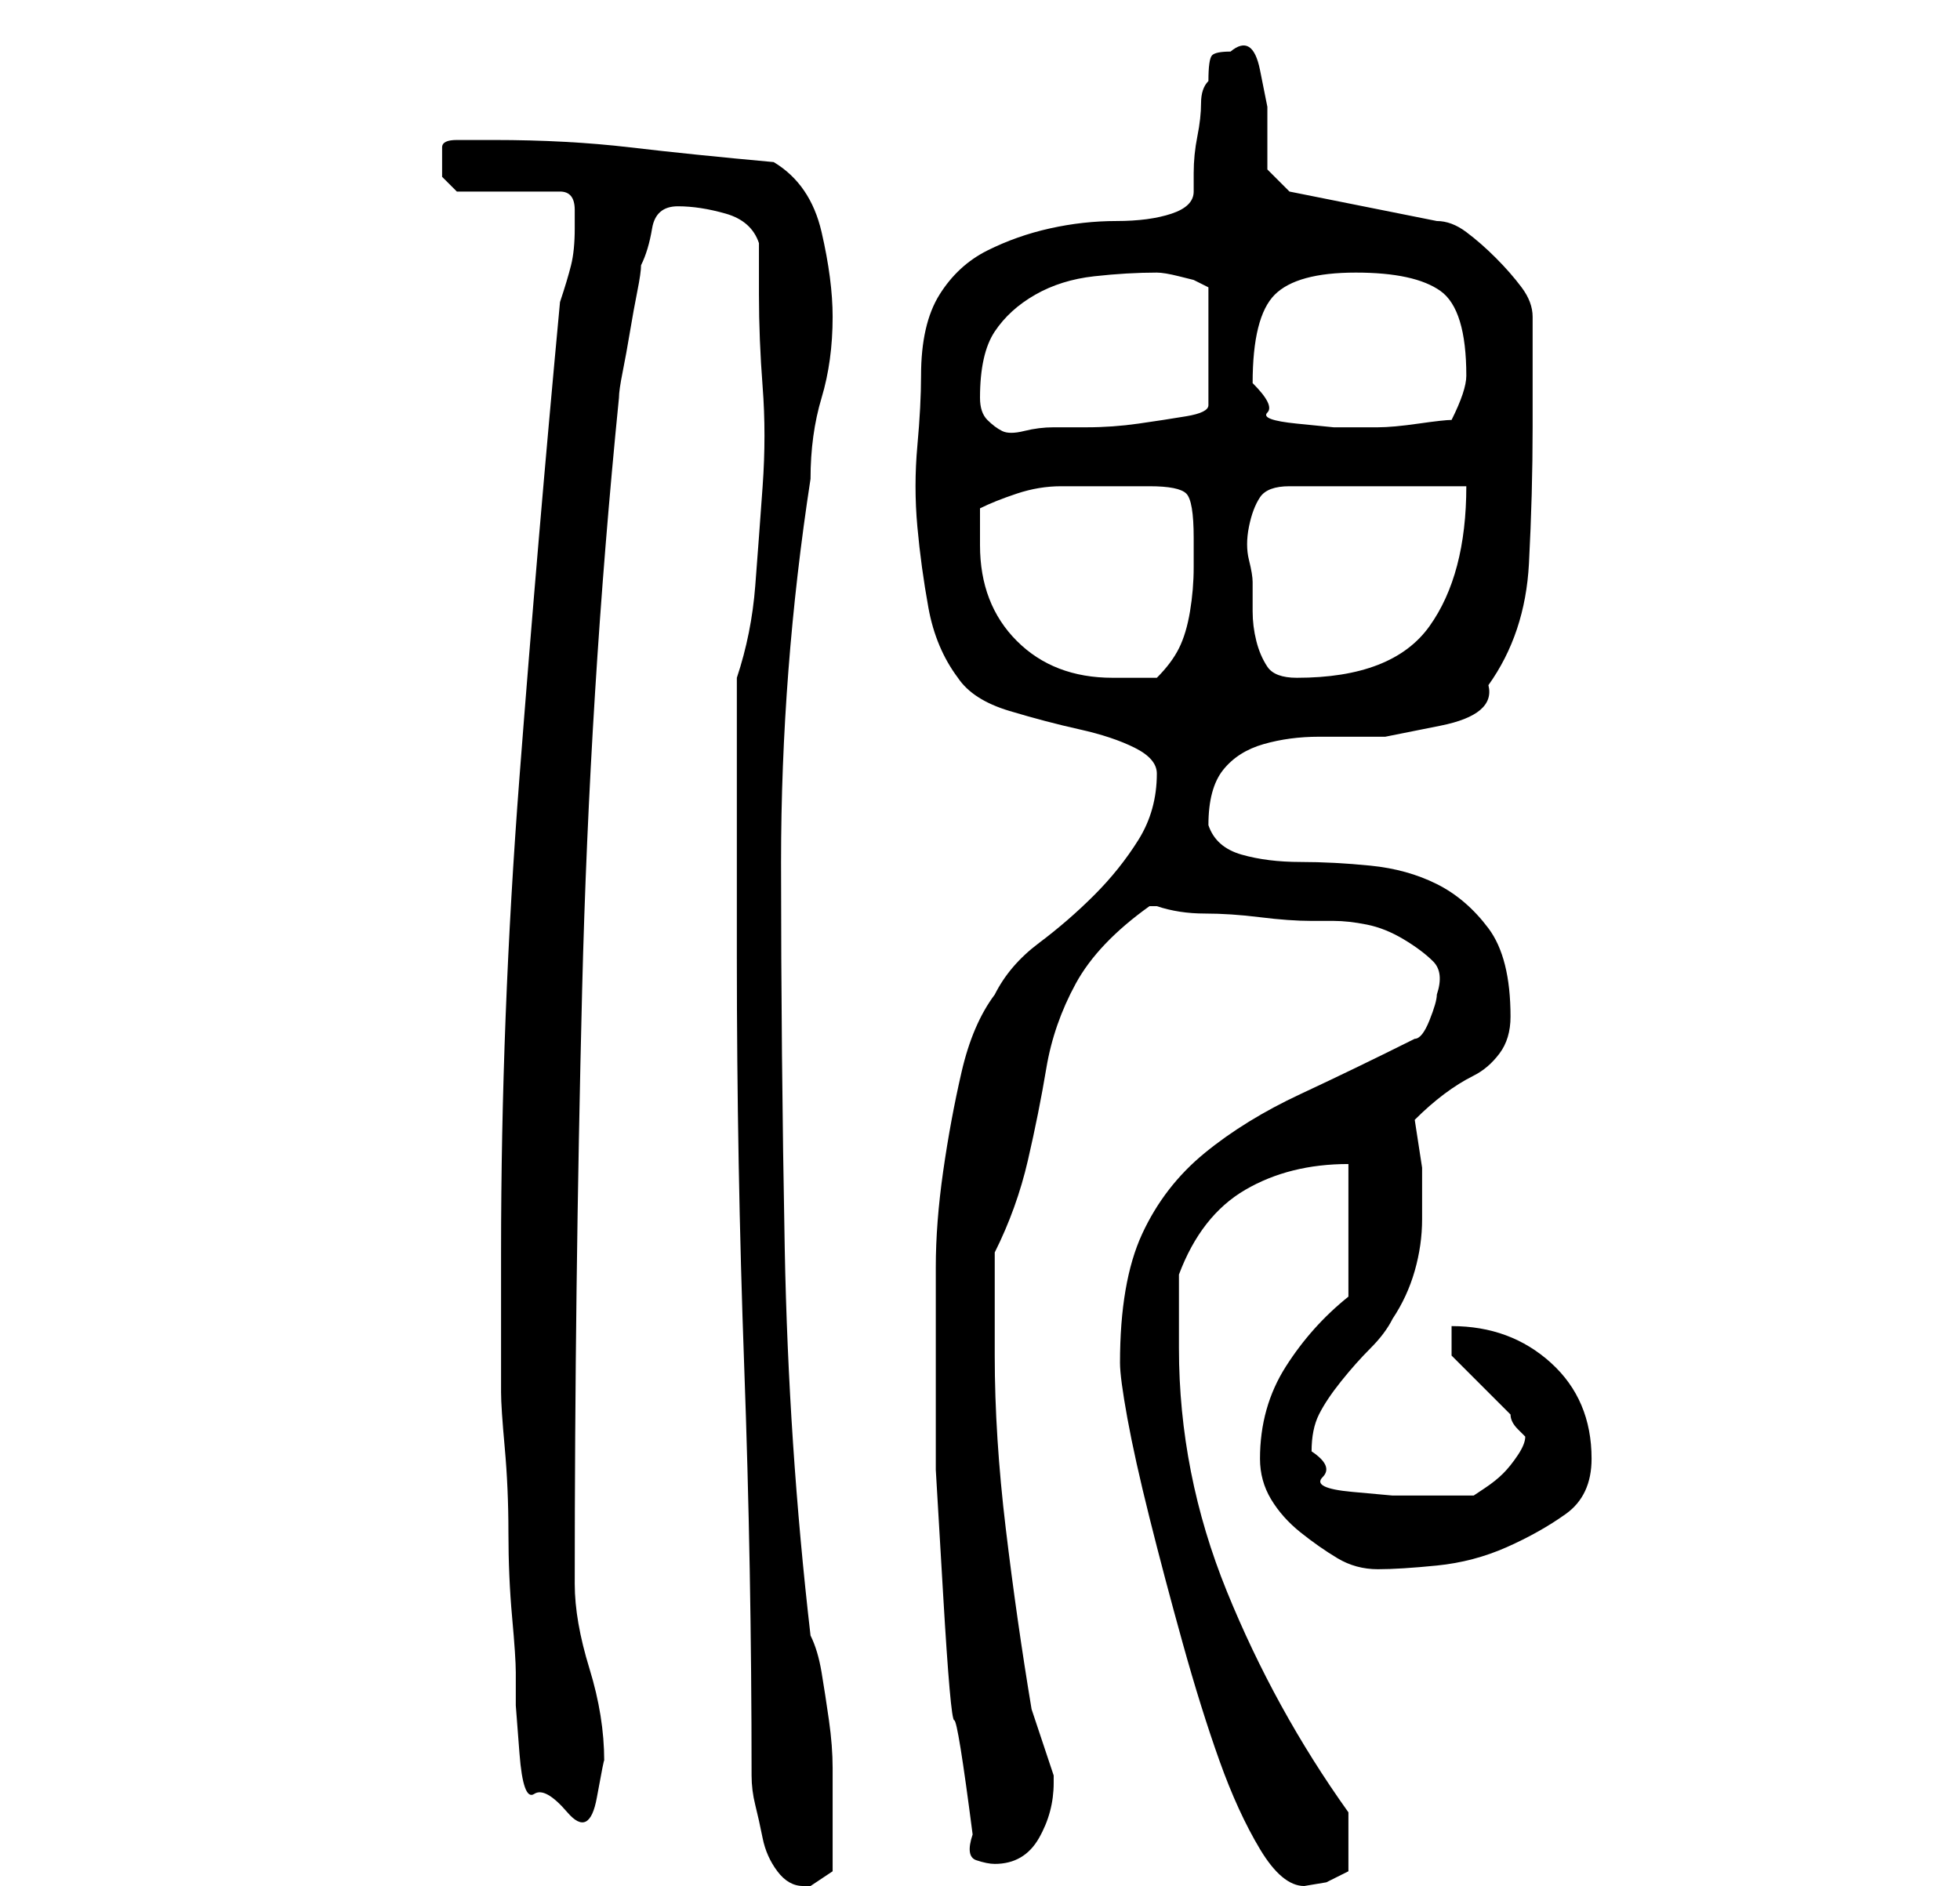 <?xml version="1.0" standalone="no"?>
<!DOCTYPE svg PUBLIC "-//W3C//DTD SVG 1.1//EN" "http://www.w3.org/Graphics/SVG/1.1/DTD/svg11.dtd" >
<svg xmlns="http://www.w3.org/2000/svg" xmlns:xlink="http://www.w3.org/1999/xlink" version="1.1" viewBox="-10 0 266 256">
   <path fill="currentColor"
d="M92 241q0 2 0.5 4t1 4.5t2 4.5t3.5 2h1l3 -2v-4.5v-4.5v-5q0 -3 -0.5 -6.5t-1 -6.5t-1.5 -5q-3 -26 -3.5 -52.5t-0.5 -52.5q0 -13 1 -26t3 -26q0 -6 1.5 -11t1.5 -11q0 -5 -1.5 -11.5t-6.5 -9.5q-11 -1 -19.5 -2t-18.5 -1h-5q-2 0 -2 1v2v2t2 2h14q2 0 2 2.5v2.5
q0 3 -0.5 5t-1.5 5q-3 32 -5.5 64.5t-2.5 64.5v19q0 2 0.5 7.5t0.5 11.5t0.5 11.5t0.5 7.5v4.5t0.5 6.5t2 5.5t4.5 2.5t4 -2t1 -5q0 -6 -2 -12.5t-2 -11.5q0 -40 1 -80.5t5 -80.5q0 -1 0.5 -3.5t1 -5.5t1 -5.5t0.5 -3.5q1 -2 1.5 -5t3.5 -3t6.5 1t4.5 4v7q0 6 0.5 12.5
t0 13.5t-1 13.5t-2.5 12.5v38q0 28 1 55.5t1 55.5zM142 185q0 2 1 7.5t3 13.5t4.5 17t5 16t5.5 12t6 5l3 -0.5t3 -1.5v-8q-10 -14 -16.5 -30t-6.5 -33v-10q3 -8 9 -11.5t14 -3.5v18q-5 4 -8.5 9.5t-3.5 12.5q0 3 1.5 5.5t4 4.5t5 3.5t5.5 1.5t8 -0.5t9.5 -2.5t8 -4.5
t3.5 -7.5q0 -8 -5.5 -13t-13.5 -5v4l4 4l4 4q0 1 1 2l1 1q0 1 -1 2.5t-2 2.5t-2.5 2l-1.5 1h-3.5h-3.5h-4t-5.5 -0.5t-4 -2t-1.5 -3.5q0 -3 1 -5t3 -4.5t4 -4.5t3 -4q2 -3 3 -6.5t1 -7v-7t-1 -6.5q2 -2 4 -3.5t4 -2.5t3.5 -3t1.5 -5q0 -8 -3 -12t-7 -6t-9 -2.5t-9.5 -0.5
t-8 -1t-4.5 -4q0 -5 2 -7.5t5.5 -3.5t7.5 -1h9t7.5 -1.5t6.5 -5.5q5 -7 5.5 -16.5t0.5 -18.5v-15q0 -2 -1.5 -4t-3.5 -4t-4 -3.5t-4 -1.5l-20 -4l-3 -3v-3v-5.5t-1 -5t-4 -2.5q-2 0 -2.5 0.5t-0.5 3.5q-1 1 -1 3t-0.5 4.5t-0.5 5v2.5q0 2 -3 3t-7.5 1t-9 1t-8.5 3t-6.5 6
t-2.5 11q0 4 -0.5 9.5t0 11t1.5 11t4 9.5q2 3 7 4.5t9.5 2.5t7.5 2.5t3 3.5q0 5 -2.5 9t-6 7.5t-7.5 6.5t-6 7q-3 4 -4.5 10.5t-2.5 13.5t-1 13v12v15.5t1 17t1.5 17t2.5 15.5q-1 3 0.5 3.5t2.5 0.5q4 0 6 -3.5t2 -7.5v-1l-0.5 -1.5l-1 -3l-1 -3l-0.5 -1.5
q-2 -12 -3.5 -24.5t-1.5 -23.5v-3v-4v-4v-3q3 -6 4.5 -12.5t2.5 -12.5t4 -11.5t10 -10.5v0h1q3 1 6.5 1t7.5 0.5t7 0.5h3q2 0 4.5 0.5t5 2t4 3t0.5 4.5q0 1 -1 3.5t-2 2.5q-8 4 -15.5 7.5t-13 8t-8.5 11t-3 17.5zM123 74v-2.5v-2.5q2 -1 5 -2t6 -1h6h6q4 0 5 1t1 6v4
q0 3 -0.5 6t-1.5 5t-3 4h-3h-3q-8 0 -13 -5t-5 -13zM160 79q0 -1 -0.5 -3t0 -4.5t1.5 -4t4 -1.5h24q0 12 -5 19t-18 7q-3 0 -4 -1.5t-1.5 -3.5t-0.5 -4v-4zM123 54q0 -6 2 -9t5.5 -5t8 -2.5t8.5 -0.5q1 0 3 0.5l2 0.5l2 1v16q0 1 -3 1.5t-6.5 1t-7 0.5h-4.5q-2 0 -4 0.5
t-3 0t-2 -1.5t-1 -3zM160 52q0 -9 3 -12t11 -3t11.5 2.5t3.5 11.5q0 1 -0.5 2.5t-1.5 3.5q-1 0 -4.5 0.5t-5.5 0.5h-2h-4t-5 -0.5t-4 -1.5t-2 -4z" />
</svg>
